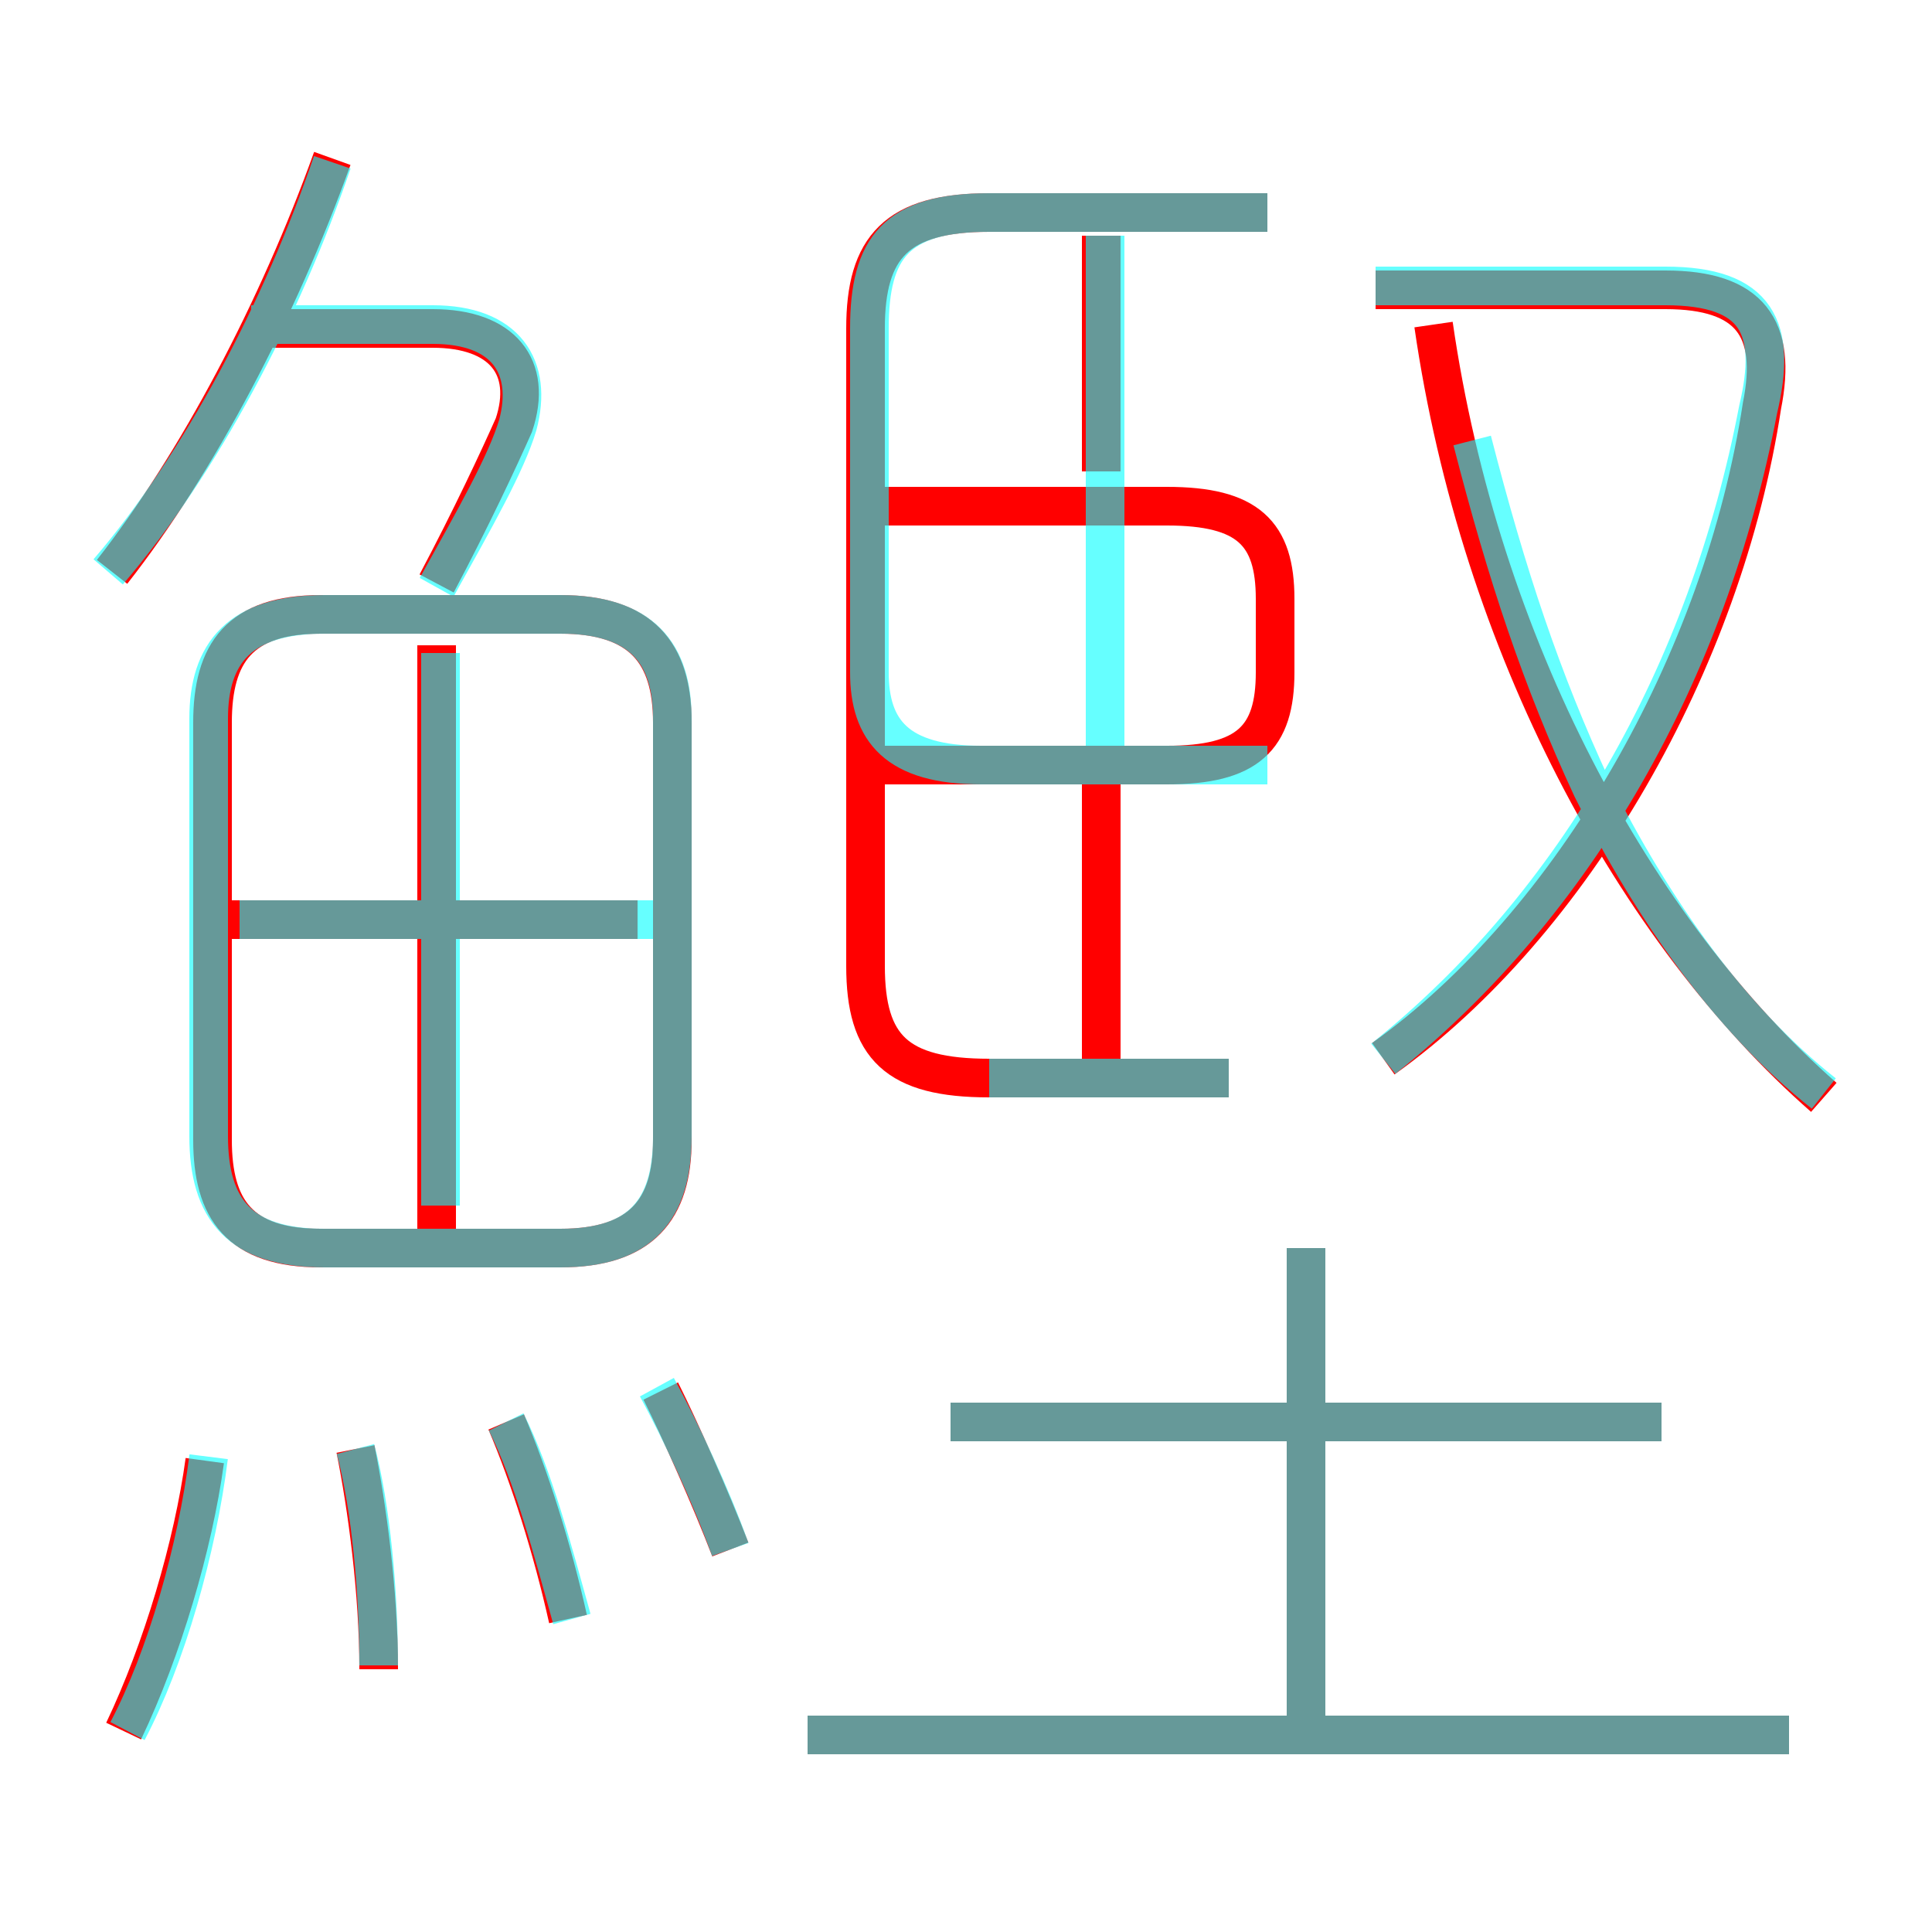 <?xml version='1.0' encoding='utf8'?>
<svg viewBox="0.0 -6.0 50.0 50.0" version="1.1" xmlns="http://www.w3.org/2000/svg">
<rect x="0.0" y="-6.0" width="50.0" height="50.0" fill="#333333" stroke="none"/>
<rect x="-1000" y="-1000" width="2000" height="2000" stroke="white" fill="white"/>
<g style="fill:none;stroke:rgba(255, 0, 0, 1);  stroke-width:1"><path d="M 31.8 -16.1 L 25.6 -16.1 C 23.2 -16.1 22.4 -16.9 22.4 -19.0 L 22.4 -35.5 C 22.4 -37.6 23.2 -38.5 25.6 -38.5 L 32.8 -38.5 M 3.2 0.8 C 4.2 -1.3 5.0 -4.0 5.3 -6.2 M 9.8 -0.8 C 9.8 -2.8 9.5 -5.0 9.2 -6.5 M 14.7 -2.1 C 14.3 -3.9 13.7 -5.8 13.1 -7.2 M 18.9 -3.9 C 18.4 -5.2 17.6 -7.0 17.1 -8.0 M 8.3 -11.7 L 14.5 -11.7 C 16.6 -11.7 17.4 -12.7 17.4 -14.5 L 17.4 -25.3 C 17.4 -27.1 16.6 -28.1 14.5 -28.1 L 8.3 -28.1 C 6.2 -28.1 5.5 -27.1 5.5 -25.3 L 5.5 -14.5 C 5.5 -12.7 6.2 -11.7 8.3 -11.7 Z M 11.3 -12.2 L 11.3 -27.3 M 16.5 -20.2 L 6.0 -20.2 M 46.3 0.9 L 20.9 0.9 M 2.9 -29.2 C 5.1 -32.0 7.2 -36.0 8.6 -39.9 M 33.8 1.1 L 33.8 -11.7 M 43.0 -7.2 L 24.6 -7.2 M 11.3 -28.9 C 12.2 -30.6 12.9 -32.1 13.3 -33.0 C 13.8 -34.5 13.0 -35.5 11.2 -35.5 L 7.0 -35.5 M 28.5 -16.5 L 28.5 -24.4 M 22.8 -24.2 L 30.2 -24.2 C 32.3 -24.2 33.0 -24.9 33.0 -26.6 L 33.0 -28.5 C 33.0 -30.2 32.3 -30.9 30.2 -30.9 L 22.8 -30.9 M 28.5 -31.8 L 28.5 -37.9 M 35.8 -16.6 C 40.7 -20.1 44.6 -26.9 45.6 -33.5 C 46.0 -35.5 45.3 -36.5 43.1 -36.5 L 35.6 -36.5 M 47.2 -15.6 C 42.3 -19.9 38.3 -27.3 37.1 -35.6" transform="translate(0.0 38.0)" />
</g>
<g style="fill:none;stroke:rgba(0, 255, 255, 0.6);  stroke-width:1">
<path d="M 25.6 -16.1 L 31.8 -16.1 M 3.3 0.8 C 4.3 -1.1 5.1 -3.9 5.4 -6.3 M 9.8 -0.9 C 9.8 -2.8 9.6 -5.0 9.2 -6.5 M 14.8 -2.1 C 14.3 -3.9 13.8 -5.8 13.1 -7.2 M 18.9 -3.9 C 18.4 -5.3 17.6 -7.0 17.0 -8.1 M 11.4 -12.8 L 11.4 -27.1 M 17.4 -20.2 L 6.2 -20.2 M 46.3 0.9 L 20.9 0.9 M 17.4 -14.6 L 17.4 -25.4 C 17.4 -27.1 16.6 -28.1 14.5 -28.1 L 8.4 -28.1 C 6.2 -28.1 5.4 -27.1 5.4 -25.4 L 5.4 -14.6 C 5.4 -12.7 6.2 -11.7 8.4 -11.7 L 14.5 -11.7 C 16.6 -11.7 17.4 -12.7 17.4 -14.6 Z M 43.0 -7.2 L 24.6 -7.2 M 2.8 -29.2 C 5.2 -32.0 7.3 -36.0 8.6 -39.8 M 11.3 -28.8 C 12.3 -30.6 13.1 -32.0 13.4 -33.0 C 13.8 -34.5 13.1 -35.6 11.2 -35.6 L 6.5 -35.6 M 33.8 0.8 L 33.8 -11.7 M 32.8 -24.2 L 25.4 -24.2 C 23.2 -24.2 22.5 -25.1 22.5 -26.6 L 22.5 -35.5 C 22.5 -37.6 23.2 -38.5 25.6 -38.5 L 32.8 -38.5 M 28.6 -37.9 L 28.6 -24.2 M 35.8 -16.6 C 40.8 -20.6 44.2 -26.6 45.5 -33.4 C 46.0 -35.5 45.5 -36.6 43.1 -36.6 L 35.6 -36.6 M 47.2 -15.7 C 44.8 -17.6 42.8 -20.4 41.2 -23.6 C 39.9 -26.4 39.0 -29.1 38.1 -32.6" transform="translate(0.0 38.0)" />
</g>
</svg>